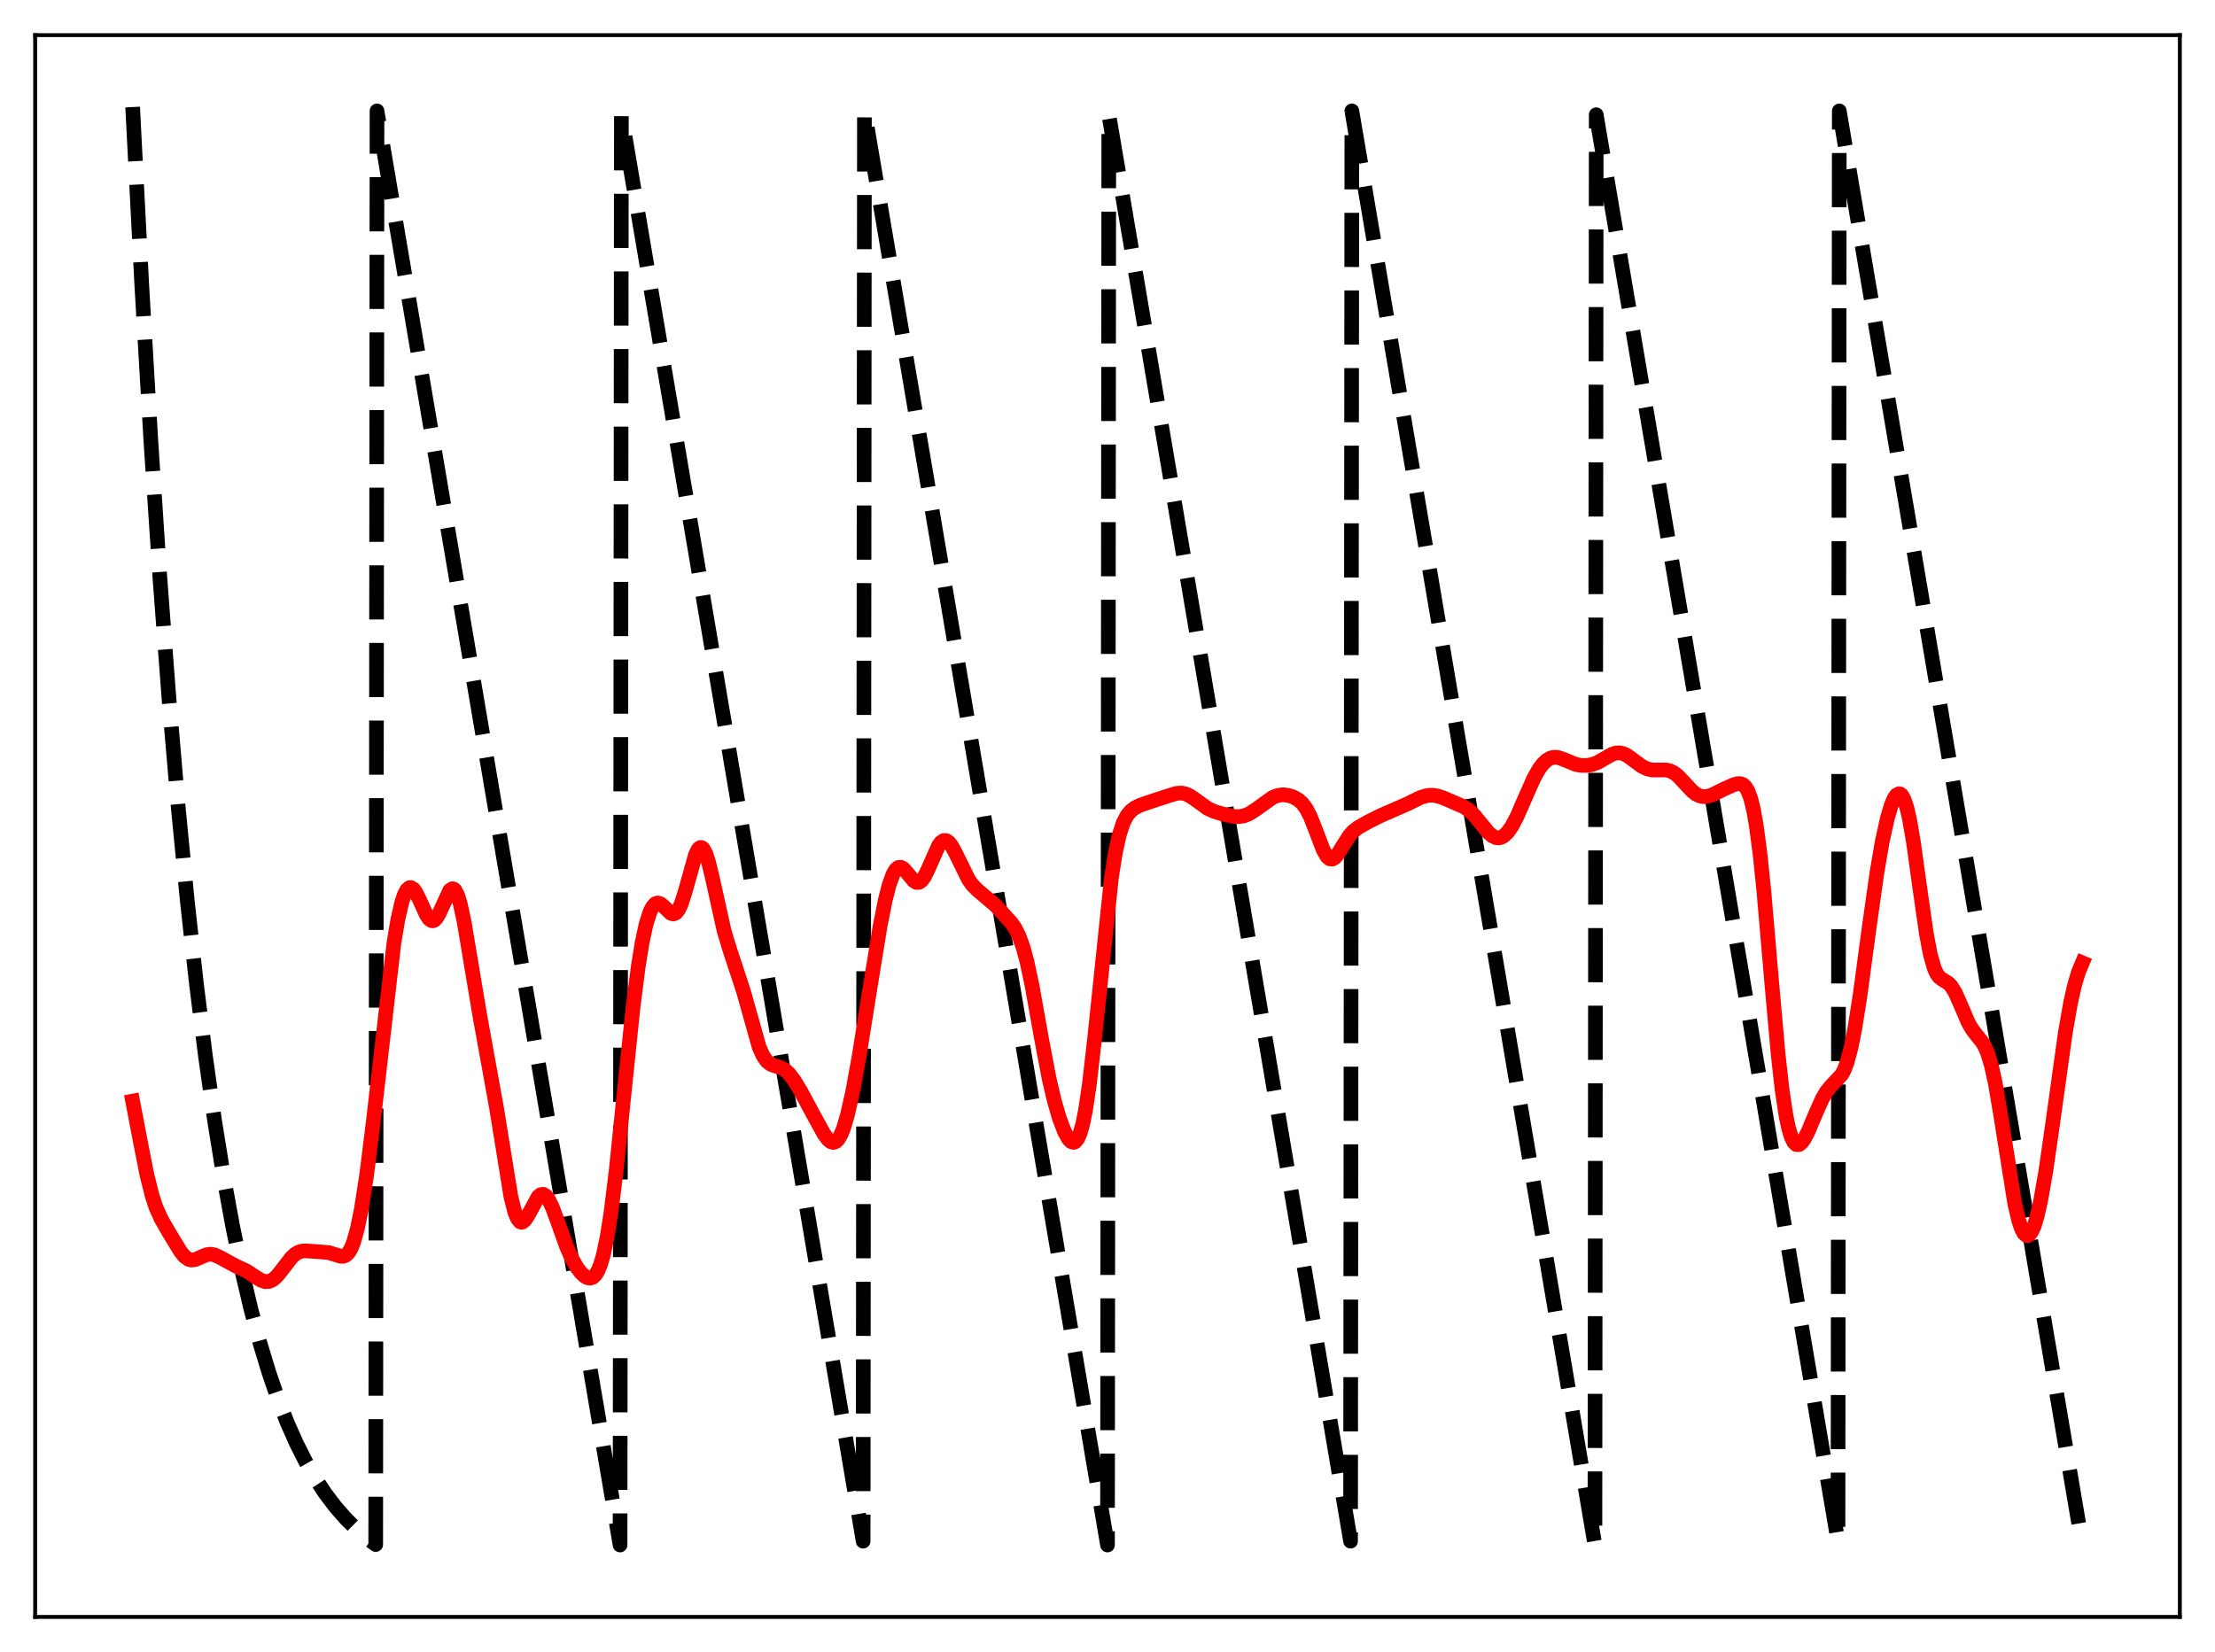 <?xml version="1.0" encoding="utf-8" standalone="no"?>
<!DOCTYPE svg PUBLIC "-//W3C//DTD SVG 1.1//EN"
  "http://www.w3.org/Graphics/SVG/1.1/DTD/svg11.dtd">
<svg xmlns:xlink="http://www.w3.org/1999/xlink" width="453.6pt" height="338.4pt" viewBox="0 0 453.6 338.4" xmlns="http://www.w3.org/2000/svg" version="1.1">
 <defs>
  <style type="text/css">*{stroke-linejoin: round; stroke-linecap: butt}</style>
 </defs>
 <g id="figure_1">
  <g id="patch_1">
   <path d="M 0 338.4 
L 453.6 338.4 
L 453.6 0 
L 0 0 
z
" style="fill: #ffffff"/>
  </g>
  <g id="axes_1">
   <g id="patch_2">
    <path d="M 7.2 331.2 
L 446.4 331.2 
L 446.4 7.2 
L 7.2 7.2 
z
" style="fill: #ffffff"/>
   </g>
   <g id="matplotlib.axis_1"/>
   <g id="matplotlib.axis_2"/>
   <g id="line2d_1">
    <path d="M 27.164 21.928 
L 29.027 58.267 
L 30.89 90.273 
L 32.753 118.462 
L 34.617 143.288 
L 36.48 165.154 
L 38.343 184.412 
L 40.207 201.373 
L 42.07 216.311 
L 43.933 229.468 
L 45.796 241.055 
L 47.66 251.26 
L 49.523 260.249 
L 51.386 268.165 
L 53.249 275.137 
L 55.113 281.278 
L 56.976 286.686 
L 58.839 291.449 
L 60.703 295.644 
L 62.566 299.339 
L 64.429 302.593 
L 66.559 305.84 
L 68.688 308.647 
L 70.817 311.076 
L 72.947 313.176 
L 75.076 314.993 
L 76.94 316.38 
L 77.206 22.713 
L 126.982 316.473 
L 127.248 23.498 
L 176.758 315.687 
L 177.024 22.713 
L 226.8 316.473 
L 227.066 23.498 
L 276.576 315.687 
L 276.842 22.713 
L 326.618 316.473 
L 326.884 23.498 
L 376.394 315.687 
L 376.66 22.713 
L 426.436 316.473 
L 426.436 316.473 
" clip-path="url(#p06053689e5)" style="fill: none; stroke-dasharray: 11.1,4.8; stroke-dashoffset: 0; stroke: #000000; stroke-width: 3"/>
   </g>
   <g id="line2d_2">
    <path d="M 27.164 225.549 
L 28.761 233.926 
L 30.092 240.673 
L 31.156 244.933 
L 31.955 247.331 
L 33.02 249.7 
L 34.617 252.483 
L 37.012 256.428 
L 37.811 257.382 
L 38.609 257.952 
L 39.142 258.101 
L 39.94 258.021 
L 41.005 257.562 
L 42.336 256.996 
L 43.135 256.899 
L 43.933 257.041 
L 44.998 257.529 
L 48.192 259.269 
L 50.588 260.393 
L 52.451 261.639 
L 53.516 262.273 
L 54.314 262.527 
L 55.113 262.488 
L 55.911 262.108 
L 56.71 261.398 
L 57.775 260.078 
L 59.638 257.645 
L 60.436 256.9 
L 61.235 256.435 
L 62.033 256.235 
L 63.098 256.248 
L 66.026 256.456 
L 67.357 256.582 
L 68.688 256.992 
L 69.753 257.325 
L 70.285 257.332 
L 70.817 257.124 
L 71.35 256.618 
L 71.882 255.737 
L 72.415 254.422 
L 73.213 251.557 
L 74.012 247.599 
L 75.076 240.737 
L 76.407 230.084 
L 80.666 193.181 
L 81.465 188.4 
L 82.263 184.884 
L 82.796 183.279 
L 83.328 182.265 
L 83.86 181.818 
L 84.127 181.796 
L 84.659 182.112 
L 85.191 182.842 
L 85.99 184.467 
L 87.321 187.395 
L 87.853 188.195 
L 88.385 188.592 
L 88.652 188.615 
L 88.918 188.518 
L 89.45 187.971 
L 89.983 187.016 
L 92.112 182.387 
L 92.644 182.035 
L 92.911 182.097 
L 93.177 182.333 
L 93.709 183.347 
L 94.241 185.065 
L 95.04 188.773 
L 96.371 196.728 
L 98.234 207.862 
L 101.695 226.998 
L 104.623 245.131 
L 105.421 248.278 
L 105.953 249.591 
L 106.486 250.255 
L 106.752 250.356 
L 107.018 250.316 
L 107.551 249.866 
L 108.083 249.04 
L 110.212 245.132 
L 110.745 244.693 
L 111.277 244.639 
L 111.809 244.983 
L 112.342 245.702 
L 113.14 247.364 
L 114.205 250.255 
L 116.068 255.45 
L 117.133 257.841 
L 118.198 259.686 
L 118.996 260.724 
L 119.795 261.453 
L 120.327 261.735 
L 120.86 261.814 
L 121.392 261.64 
L 121.924 261.156 
L 122.457 260.295 
L 122.989 258.993 
L 123.521 257.189 
L 124.32 253.443 
L 125.119 248.393 
L 126.183 239.779 
L 127.78 224.225 
L 129.644 206.273 
L 130.708 197.948 
L 131.507 193.031 
L 132.305 189.319 
L 133.104 186.794 
L 133.636 185.737 
L 134.169 185.141 
L 134.701 184.957 
L 135.233 185.115 
L 135.766 185.525 
L 137.363 187.055 
L 137.895 187.217 
L 138.428 187.003 
L 138.96 186.338 
L 139.492 185.203 
L 140.291 182.721 
L 142.42 175.092 
L 142.953 174.009 
L 143.219 173.707 
L 143.485 173.581 
L 143.751 173.635 
L 144.017 173.872 
L 144.55 174.873 
L 145.082 176.501 
L 145.881 179.803 
L 148.276 190.624 
L 149.341 194.184 
L 152.269 203.083 
L 155.463 214.474 
L 156.262 216.264 
L 157.06 217.405 
L 157.859 218.018 
L 158.657 218.313 
L 159.988 218.718 
L 160.787 219.191 
L 161.585 219.935 
L 162.65 221.328 
L 163.981 223.517 
L 166.643 228.476 
L 168.772 232.344 
L 169.571 233.403 
L 170.103 233.848 
L 170.636 234.013 
L 171.168 233.846 
L 171.7 233.306 
L 172.233 232.37 
L 172.765 231.035 
L 173.564 228.323 
L 174.628 223.56 
L 175.959 216.244 
L 178.089 202.852 
L 180.218 189.765 
L 181.283 184.403 
L 182.081 181.269 
L 182.88 179.067 
L 183.412 178.157 
L 183.945 177.694 
L 184.477 177.643 
L 185.009 177.94 
L 185.808 178.826 
L 187.139 180.429 
L 187.671 180.748 
L 188.204 180.743 
L 188.736 180.375 
L 189.268 179.653 
L 190.067 178.037 
L 192.196 173.225 
L 192.729 172.522 
L 193.261 172.169 
L 193.793 172.186 
L 194.326 172.555 
L 194.858 173.233 
L 195.657 174.681 
L 198.319 180.121 
L 199.117 181.251 
L 200.182 182.327 
L 203.908 185.496 
L 207.103 189.001 
L 207.901 190.178 
L 208.7 191.779 
L 209.498 193.992 
L 210.297 196.93 
L 211.361 201.94 
L 213.225 212.399 
L 214.822 220.827 
L 215.887 225.409 
L 216.951 229.079 
L 218.016 231.862 
L 218.815 233.29 
L 219.347 233.844 
L 219.879 233.996 
L 220.145 233.897 
L 220.678 233.29 
L 221.21 232.07 
L 221.743 230.168 
L 222.275 227.539 
L 223.073 222.229 
L 224.138 212.93 
L 227.599 179.82 
L 228.397 174.751 
L 229.196 171.078 
L 229.994 168.609 
L 230.793 167.049 
L 231.591 166.09 
L 232.39 165.486 
L 233.455 164.953 
L 235.318 164.305 
L 239.311 162.992 
L 240.908 162.508 
L 241.972 162.441 
L 242.771 162.603 
L 243.569 162.957 
L 244.634 163.665 
L 247.296 165.587 
L 248.627 166.204 
L 250.49 166.77 
L 252.62 167.231 
L 253.684 167.284 
L 254.749 167.112 
L 255.814 166.683 
L 257.145 165.837 
L 260.605 163.352 
L 261.67 162.931 
L 262.735 162.789 
L 263.799 162.91 
L 264.864 163.253 
L 265.929 163.855 
L 266.727 164.586 
L 267.526 165.685 
L 268.324 167.234 
L 269.389 169.929 
L 270.986 174.116 
L 271.785 175.483 
L 272.317 175.928 
L 272.849 175.973 
L 273.382 175.647 
L 273.914 175.025 
L 274.979 173.295 
L 276.31 171.205 
L 277.108 170.301 
L 278.173 169.476 
L 280.303 168.283 
L 282.698 167.084 
L 288.288 164.64 
L 290.95 163.329 
L 292.281 162.942 
L 293.345 162.877 
L 294.41 163.047 
L 295.741 163.506 
L 299.734 165.234 
L 300.799 165.946 
L 301.863 166.956 
L 303.194 168.58 
L 304.791 170.522 
L 305.59 171.214 
L 306.388 171.589 
L 306.921 171.633 
L 307.453 171.504 
L 307.985 171.2 
L 308.784 170.423 
L 309.583 169.282 
L 310.647 167.277 
L 312.244 163.61 
L 314.108 159.407 
L 315.172 157.519 
L 315.971 156.453 
L 316.769 155.702 
L 317.568 155.259 
L 318.367 155.1 
L 319.165 155.183 
L 320.23 155.555 
L 322.625 156.555 
L 323.69 156.771 
L 325.021 156.785 
L 326.086 156.591 
L 327.151 156.192 
L 328.481 155.441 
L 330.079 154.519 
L 330.877 154.247 
L 331.676 154.195 
L 332.474 154.384 
L 333.273 154.788 
L 334.604 155.764 
L 336.201 156.942 
L 337.265 157.468 
L 338.33 157.713 
L 339.661 157.721 
L 341.258 157.725 
L 342.057 157.922 
L 342.855 158.332 
L 343.654 158.964 
L 344.985 160.374 
L 346.582 162.081 
L 347.38 162.696 
L 348.179 163.069 
L 348.977 163.194 
L 349.776 163.101 
L 350.841 162.734 
L 353.236 161.537 
L 355.1 160.711 
L 355.898 160.511 
L 356.431 160.519 
L 356.963 160.728 
L 357.495 161.242 
L 358.028 162.183 
L 358.56 163.686 
L 359.092 165.876 
L 359.625 168.848 
L 360.423 174.862 
L 361.222 182.619 
L 362.819 201.224 
L 364.15 216.08 
L 364.948 223.212 
L 365.747 228.55 
L 366.279 231.089 
L 366.812 232.864 
L 367.344 233.954 
L 367.876 234.452 
L 368.409 234.455 
L 368.941 234.052 
L 369.473 233.328 
L 370.272 231.801 
L 371.869 227.985 
L 373.2 225.015 
L 373.999 223.653 
L 374.797 222.652 
L 377.193 220.083 
L 377.725 219.025 
L 378.257 217.592 
L 379.056 214.616 
L 379.855 210.604 
L 380.919 203.842 
L 382.783 189.968 
L 384.38 178.667 
L 385.444 172.446 
L 386.509 167.584 
L 387.308 164.915 
L 387.84 163.652 
L 388.372 162.852 
L 388.905 162.575 
L 389.171 162.652 
L 389.437 162.884 
L 389.969 163.836 
L 390.502 165.469 
L 391.034 167.781 
L 391.833 172.394 
L 393.164 181.988 
L 394.495 191.261 
L 395.293 195.465 
L 396.092 198.294 
L 396.624 199.463 
L 397.156 200.182 
L 397.955 200.754 
L 399.02 201.403 
L 399.552 201.956 
L 400.351 203.222 
L 401.415 205.59 
L 403.012 209.332 
L 403.811 210.761 
L 404.876 212.15 
L 405.94 213.476 
L 406.473 214.389 
L 407.005 215.616 
L 407.804 218.227 
L 408.602 221.861 
L 409.667 228.109 
L 412.595 246.553 
L 413.393 249.956 
L 413.926 251.565 
L 414.458 252.609 
L 414.991 253.076 
L 415.257 253.093 
L 415.523 252.968 
L 416.055 252.295 
L 416.588 251.077 
L 417.12 249.338 
L 417.919 245.829 
L 418.983 239.71 
L 420.314 230.444 
L 422.976 211.366 
L 424.041 205.333 
L 424.839 201.79 
L 425.638 199.108 
L 426.436 197.209 
L 426.436 197.209 
" clip-path="url(#p06053689e5)" style="fill: none; stroke: #ff0000; stroke-width: 3; stroke-linecap: square"/>
   </g>
   <g id="patch_3">
    <path d="M 7.2 331.2 
L 7.2 7.2 
" style="fill: none; stroke: #000000; stroke-width: 0.8; stroke-linejoin: miter; stroke-linecap: square"/>
   </g>
   <g id="patch_4">
    <path d="M 446.4 331.2 
L 446.4 7.2 
" style="fill: none; stroke: #000000; stroke-width: 0.8; stroke-linejoin: miter; stroke-linecap: square"/>
   </g>
   <g id="patch_5">
    <path d="M 7.2 331.2 
L 446.4 331.2 
" style="fill: none; stroke: #000000; stroke-width: 0.8; stroke-linejoin: miter; stroke-linecap: square"/>
   </g>
   <g id="patch_6">
    <path d="M 7.2 7.2 
L 446.4 7.2 
" style="fill: none; stroke: #000000; stroke-width: 0.8; stroke-linejoin: miter; stroke-linecap: square"/>
   </g>
  </g>
 </g>
 <defs>
  <clipPath id="p06053689e5">
   <rect x="7.2" y="7.2" width="439.2" height="324"/>
  </clipPath>
 </defs>
</svg>
